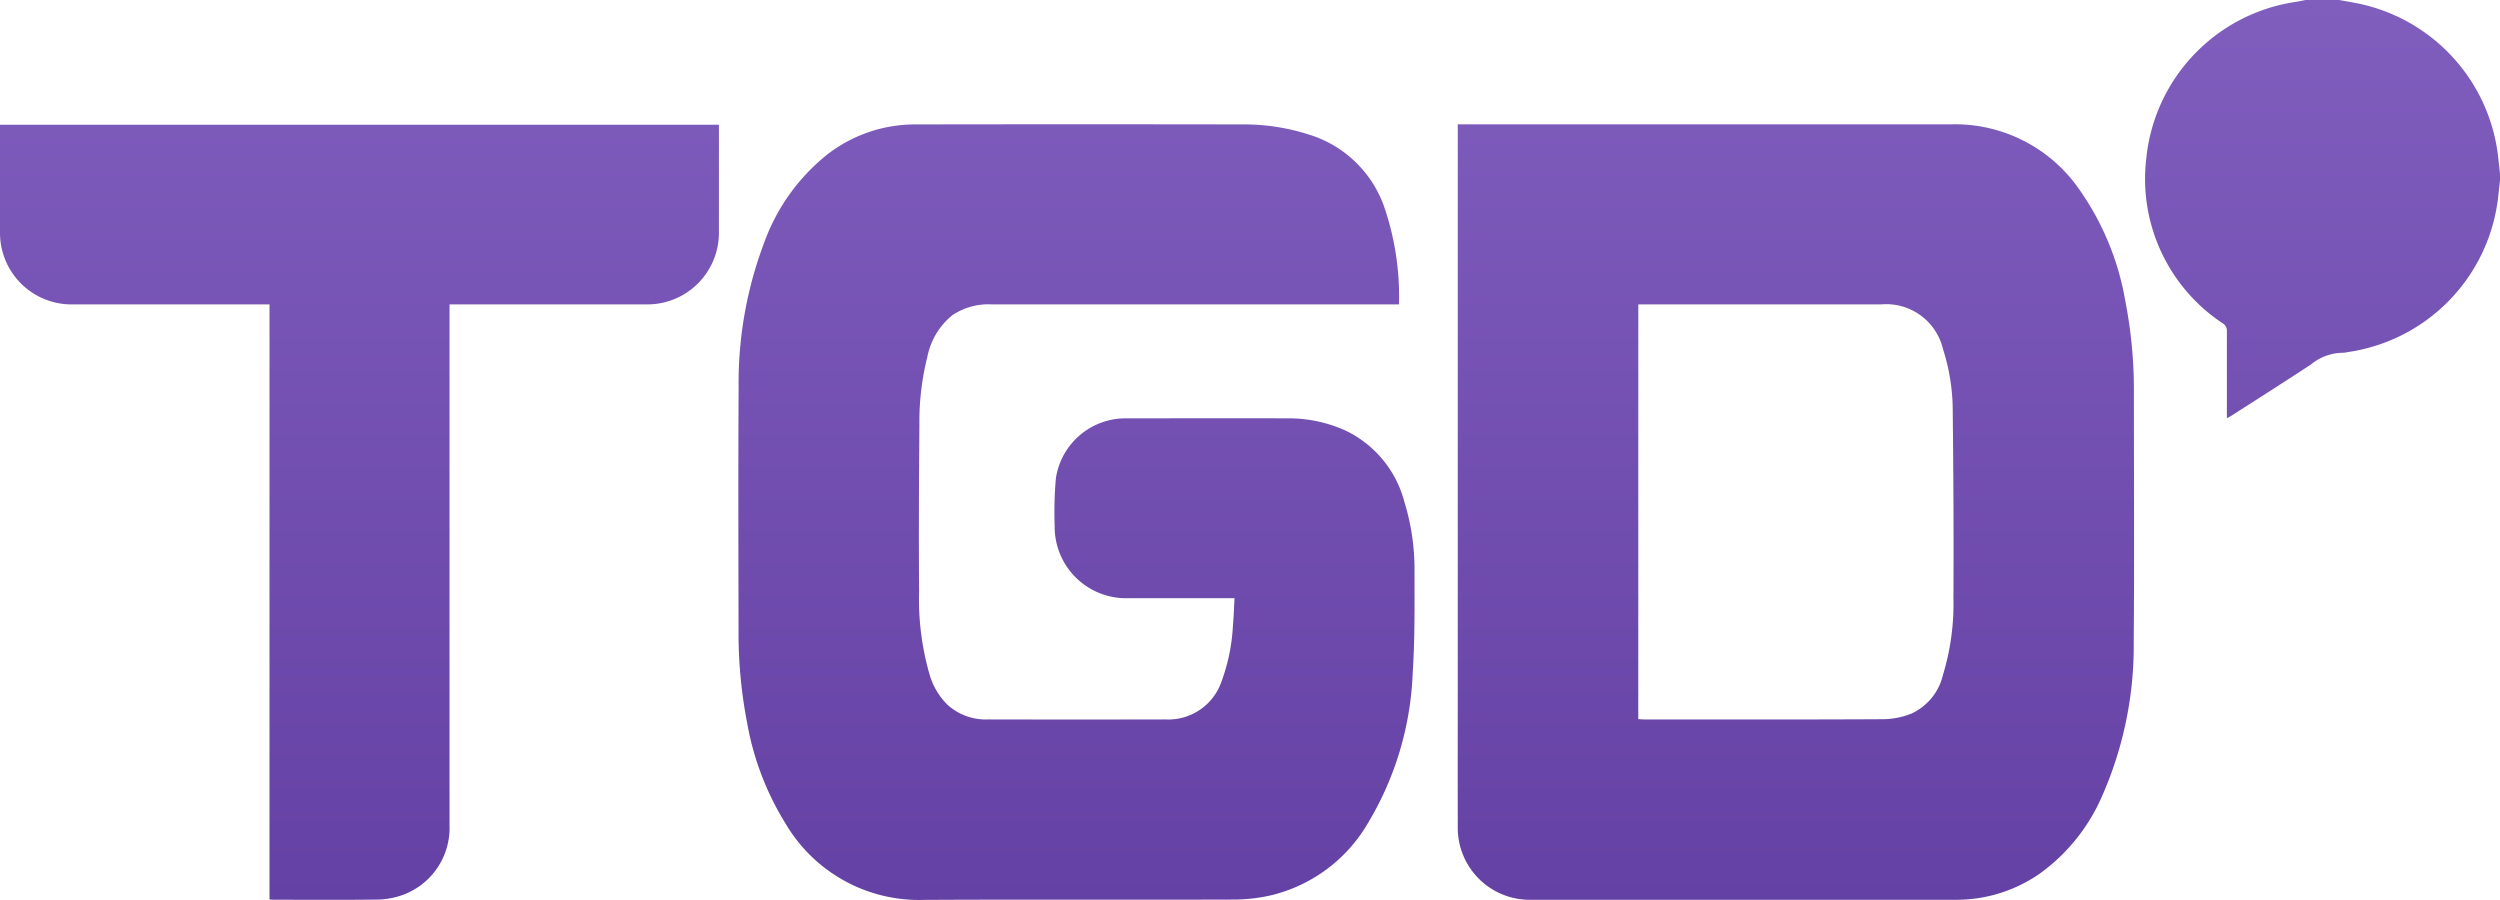 <svg xmlns="http://www.w3.org/2000/svg" xmlns:xlink="http://www.w3.org/1999/xlink" viewBox="0 0 138.957 50.024"><defs><style>.a{fill:url(#a);}</style><linearGradient id="a" x1="69.535" y1="50" x2="69.535" y2="-0.024" gradientTransform="matrix(1, 0, 0, -1, -0.056, 50)" gradientUnits="userSpaceOnUse"><stop offset="0" stop-color="#805ebe"/><stop offset="1" stop-color="#6441a4"/></linearGradient></defs><title>tgd_english_colour</title><path class="a" d="M138.957,10.02c-.037.333-.072.667-.111,1a9.817,9.817,0,0,1-8.351,8.55,1.157,1.157,0,0,1-.236.037,2.843,2.843,0,0,0-1.809.65c-1.451.957-2.92,1.886-4.383,2.825-.08.052-.166.1-.291.166V18.416a.467.467,0,0,0-.222-.438,9.626,9.626,0,0,1-4.26-9.152A9.781,9.781,0,0,1,127.576.109c.195-.029.387-.072.58-.109h1.86c.33.06.66.118.989.18a9.841,9.841,0,0,1,7.839,8.45q.057.515.112,1.03ZM81.026,6.91H108.47a8.4,8.4,0,0,1,7.1,3.617,15.2,15.2,0,0,1,2.561,6.206,25.655,25.655,0,0,1,.477,5.064c0,4.609.029,9.219-.01,13.827a20.689,20.689,0,0,1-1.734,8.569,10.407,10.407,0,0,1-3.52,4.387,8.128,8.128,0,0,1-4.713,1.432q-11.758.007-23.516,0a4,4,0,0,1-4.088-3.91v-.2c-.006-2.879,0-5.759,0-8.638V6.91ZM77.76,16.92H55.144a3.6,3.6,0,0,0-2.19.586,3.95,3.95,0,0,0-1.41,2.333,14.718,14.718,0,0,0-.441,3.74c-.024,3.1-.04,6.2-.017,9.3a15.083,15.083,0,0,0,.584,4.62,3.9,3.9,0,0,0,.98,1.661,3.17,3.17,0,0,0,2.281.828q4.92.011,9.84,0A3.127,3.127,0,0,0,67.9,37.865a10.517,10.517,0,0,0,.627-3.04c.044-.506.06-1.015.091-1.574H62.621a3.971,3.971,0,0,1-4-3.942h0v-.058a21.771,21.771,0,0,1,.068-2.664,3.917,3.917,0,0,1,3.849-3.335c3,0,6-.009,9,0a7.716,7.716,0,0,1,3.232.671,6.107,6.107,0,0,1,3.285,3.955,12.842,12.842,0,0,1,.568,3.929c0,1.859.022,3.722-.1,5.574a17.469,17.469,0,0,1-2.466,8.33,8.548,8.548,0,0,1-5.36,4.041A9.42,9.42,0,0,1,68.588,50c-5.74.019-11.48-.011-17.219.019A8.613,8.613,0,0,1,43.678,45.8a15.854,15.854,0,0,1-2.155-5.646,26.124,26.124,0,0,1-.473-5.065c-.006-4.51-.022-9.02.005-13.529a22,22,0,0,1,1.419-8.068A11.084,11.084,0,0,1,45.991,8.58a7.972,7.972,0,0,1,4.936-1.665q9.06-.015,18.119,0a11.819,11.819,0,0,1,3.717.567,6.431,6.431,0,0,1,4.151,3.948A15.358,15.358,0,0,1,77.76,16.92ZM39.96,6.934v6.022a3.982,3.982,0,0,1-3.974,3.964h-11V45.873a3.962,3.962,0,0,1-2.65,3.887,4.3,4.3,0,0,1-1.347.24c-1.93.026-3.86.011-5.79.01-.06,0-.119-.007-.219-.014V16.92H4a3.976,3.976,0,0,1-4-3.952H0V6.934Zm51.1,33.038c.124.007.222.017.319.017,4.44,0,8.88.011,13.32-.013a4.389,4.389,0,0,0,1.54-.311,3.145,3.145,0,0,0,1.749-2.128,13.558,13.558,0,0,0,.589-4.318c.019-3.439,0-6.878-.038-10.317a11.378,11.378,0,0,0-.545-3.512,3.242,3.242,0,0,0-3.432-2.471h-13.5Z"/></svg>